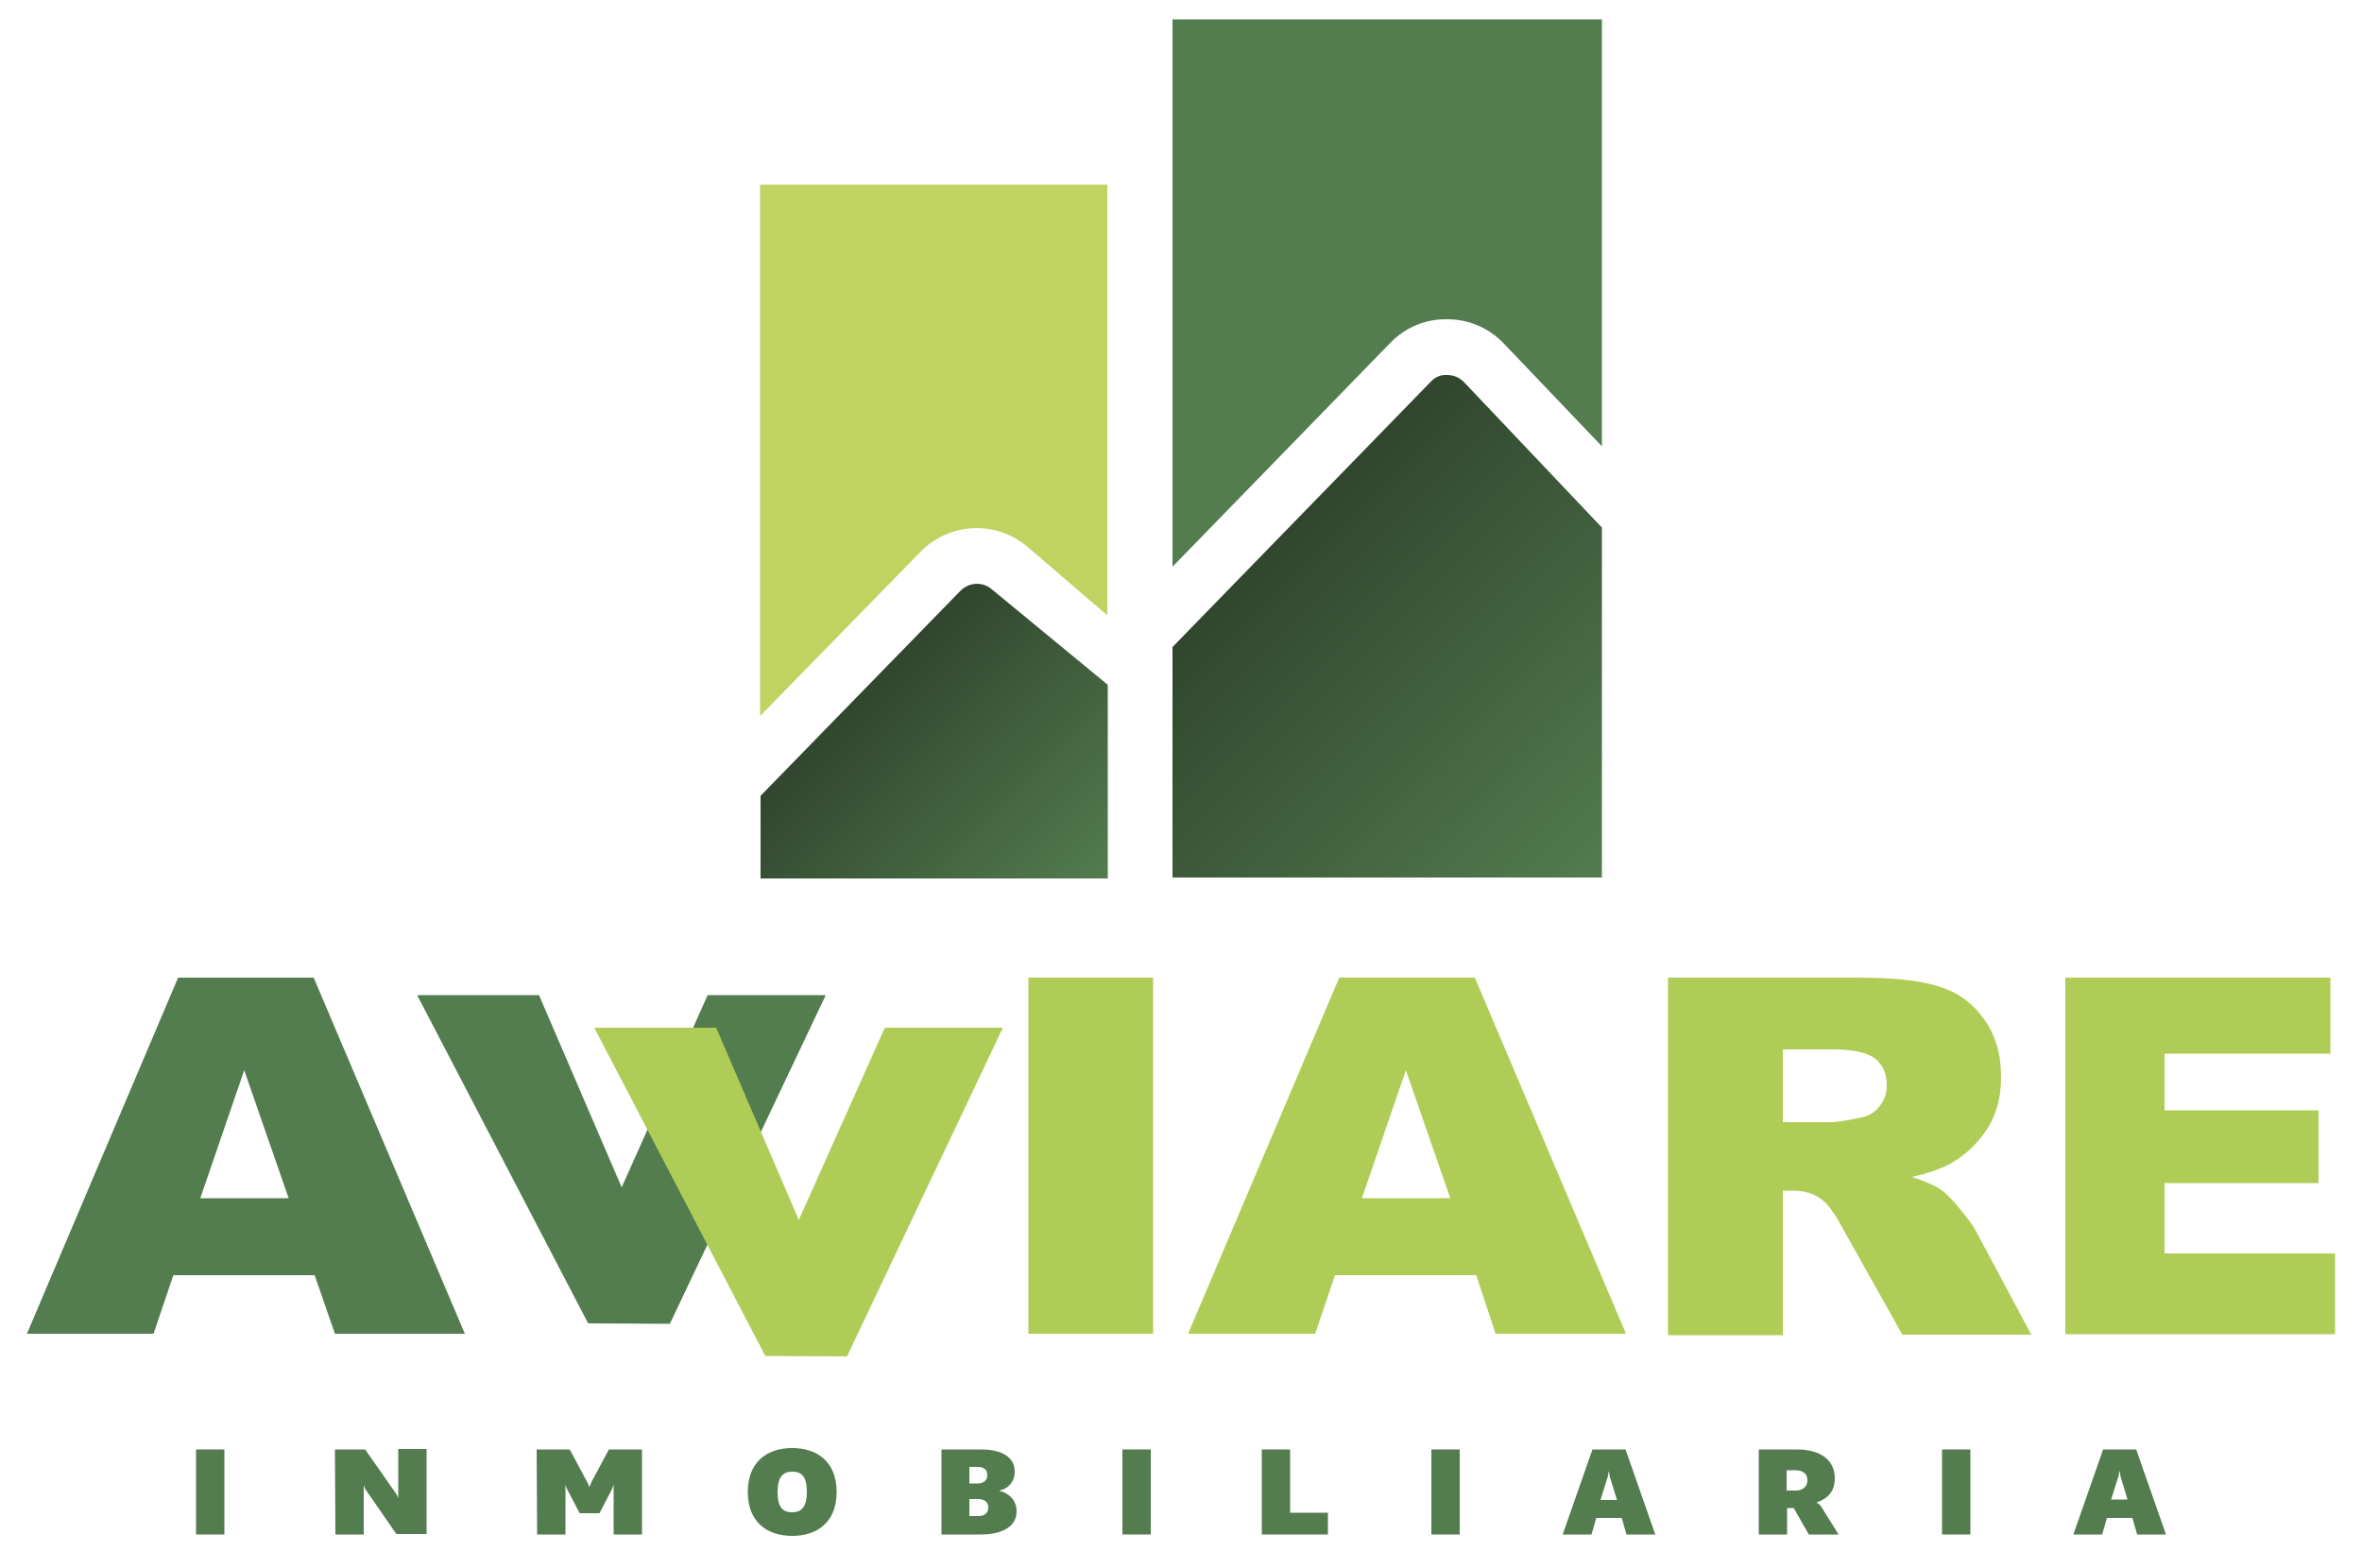 <?xml version="1.0" encoding="utf-8"?>
<!-- Generator: Adobe Illustrator 22.0.1, SVG Export Plug-In . SVG Version: 6.00 Build 0)  -->
<svg version="1.1" id="Capa_1" xmlns="http://www.w3.org/2000/svg" xmlns:xlink="http://www.w3.org/1999/xlink" x="0px" y="0px"
	 viewBox="0 0 500 332" style="enable-background:new 0 0 500 332;" xml:space="preserve">
<style type="text/css">
	.st0{fill:#537C4F;}
	.st1{fill:#AFCD56;}
	.st2{fill:#C0D260;}
	.st3{fill:url(#SVGID_1_);}
	.st4{fill:url(#SVGID_2_);}
</style>
<g>
	<g>
		<path class="st0" d="M66.6,270H36.7l-4.2,12.4H5.7l32-75.4h28.7l32,75.4H70.9L66.6,270z M61.1,253.7l-9.4-27.1l-9.3,27.1H61.1z"/>
		<path class="st0" d="M88.3,210.7h25.8l17.5,40.7l18.2-40.7h25l-33,69.6l-17.3-0.1L88.3,210.7z"/>
		<path class="st1" d="M125.8,217.6h25.8l17.5,40.7l18.2-40.7h25l-33,69.6l-17.3-0.1L125.8,217.6z"/>
		<path class="st1" d="M217.7,207h26.4v75.4h-26.4V207z"/>
		<path class="st1" d="M312.5,270h-29.9l-4.2,12.4h-26.9l32-75.4h28.7l32,75.4h-27.6L312.5,270z M307,253.7l-9.4-27.1l-9.3,27.1H307
			z"/>
		<path class="st1" d="M353.1,282.4V207h40.3c7.5,0,13.2,0.6,17.1,1.9c3.9,1.2,7.1,3.5,9.5,6.9c2.4,3.3,3.6,7.4,3.6,12.2
			c0,4.2-0.9,7.8-2.8,10.8s-4.4,5.5-7.6,7.4c-2.1,1.2-4.9,2.2-8.5,3c2.9,0.9,5,1.9,6.3,2.8c0.9,0.6,2.2,1.9,3.9,4
			c1.7,2,2.8,3.6,3.4,4.7l11.7,21.9h-27.3l-12.9-23c-1.6-3-3.1-4.9-4.4-5.8c-1.7-1.2-3.7-1.7-5.9-1.7h-2.1v30.6h-24.3V282.4z
			 M377.4,237.6h10.2c1.1,0,3.2-0.3,6.4-1c1.6-0.3,2.9-1.1,3.9-2.4c1-1.3,1.5-2.7,1.5-4.4c0-2.4-0.8-4.3-2.4-5.6s-4.6-2-9-2h-10.6
			V237.6z"/>
		<path class="st1" d="M437.2,207h56.1v16.1h-35.1v12h32.6v15.4h-32.6v14.9h36.1v17.1h-57.1V207z"/>
	</g>
	<g>
		<path class="st0" d="M41.5,306.9h6v18h-6V306.9z"/>
		<path class="st0" d="M70.9,306.9h6.4l6.5,9.3c0.2,0.3,0.4,0.6,0.4,0.9h0.1v-10.3h6v18h-6.4l-6.5-9.4c-0.2-0.3-0.3-0.5-0.3-0.9H77
			v10.4h-6L70.9,306.9L70.9,306.9z"/>
		<path class="st0" d="M113.6,306.9h7l3.7,6.9c0.2,0.4,0.4,0.8,0.4,1h0.1c0.1-0.2,0.2-0.6,0.4-1l3.7-6.9h7v18h-6v-10.4h-0.1
			c0,0.3-0.2,0.6-0.3,0.9l-2.6,5h-4.2l-2.6-5c-0.2-0.3-0.3-0.6-0.3-0.9h-0.1v10.4h-6L113.6,306.9L113.6,306.9z"/>
		<path class="st0" d="M158.3,315.9c0-6.3,4-9.3,9.4-9.3s9.4,3,9.4,9.3s-4,9.3-9.4,9.3C162.3,325.2,158.3,322.2,158.3,315.9z
			 M170.8,315.9c0-3-0.9-4.3-3.1-4.3c-2.1,0-3.1,1.3-3.1,4.3s0.9,4.3,3.1,4.3C169.8,320.2,170.8,318.9,170.8,315.9z"/>
		<path class="st0" d="M199.3,306.9h8.4c4.5,0,7.1,1.7,7.1,4.7c0,2.5-1.8,3.7-3.2,4v0.1c1.7,0.3,3.6,1.8,3.6,4.3
			c0,3-2.7,4.9-7.6,4.9h-8.3V306.9z M206.9,314.1c1.4,0,2.1-0.7,2.1-1.8c0-1.2-0.8-1.7-2.1-1.7h-1.7v3.5H206.9z M207.1,321
			c1.4,0,2.1-0.7,2.1-1.8c0-1.1-0.7-1.8-2.2-1.8h-1.8v3.6L207.1,321L207.1,321z"/>
		<path class="st0" d="M237.6,306.9h6v18h-6V306.9z"/>
		<path class="st0" d="M281.1,320.3v4.6h-14v-18h6v13.4H281.1z"/>
		<path class="st0" d="M303,306.9h6v18h-6V306.9z"/>
		<path class="st0" d="M337.1,306.9h7l6.3,18h-6.1l-1-3.5h-5.4l-1,3.5h-6.1L337.1,306.9z M342.3,317.6l-1.4-4.5
			c-0.1-0.2-0.2-0.8-0.3-1.5h-0.1c0,0.7-0.2,1.3-0.3,1.5l-1.4,4.5H342.3z"/>
		<path class="st0" d="M372.2,306.9h8.2c4.9,0,8,2.2,8,6.1c0,2.8-1.5,4.3-3.8,5.1v0.1c0.4,0.2,0.7,0.4,1.1,1.1l3.5,5.6h-6.3
			l-3.2-5.6h-1.4v5.6h-6v-18H372.2z M380.1,315.6c1.6,0,2.5-0.9,2.5-2.2c0-1.2-0.8-2.1-2.5-2.1h-1.9v4.3L380.1,315.6L380.1,315.6z"
			/>
		<path class="st0" d="M411.1,306.9h6v18h-6V306.9z"/>
		<path class="st0" d="M445.2,306.9h7l6.3,18h-6.1l-1-3.5H446l-1,3.5h-6.1L445.2,306.9z M450.4,317.6L449,313
			c-0.1-0.2-0.2-0.8-0.3-1.5h-0.1c0,0.7-0.2,1.3-0.3,1.5l-1.4,4.5h3.5V317.6z"/>
	</g>
	<g>
		<path class="st2" d="M234.4,130.3V39.1h-73.5v112.5l33.9-34.7c6.3-6.5,16.5-6.8,23.2-0.7L234.4,130.3z"/>
		
			<linearGradient id="SVGID_1_" gradientUnits="userSpaceOnUse" x1="180.325" y1="185.925" x2="226.375" y2="139.875" gradientTransform="matrix(1 0 0 -1 0 334)">
			<stop  offset="0" style="stop-color:#30462D"/>
			<stop  offset="1" style="stop-color:#537C4F"/>
		</linearGradient>
		<path class="st3" d="M210.1,124.9c-2-1.8-4.9-1.7-6.8,0.2L161,168.5V186h73.5v-41L210.1,124.9z"/>
		<path class="st0" d="M306.4,67.6c4.6,0,8.9,1.9,12,5.2l20.7,21.7V4.1h-90.9V120l46.1-47.4C297.5,69.3,301.8,67.5,306.4,67.6z"/>
		
			<linearGradient id="SVGID_2_" gradientUnits="userSpaceOnUse" x1="264.695" y1="215.005" x2="335.3" y2="144.4" gradientTransform="matrix(1 0 0 -1 0 334)">
			<stop  offset="2.420775e-04" style="stop-color:#30462D"/>
			<stop  offset="1" style="stop-color:#537C4F"/>
		</linearGradient>
		<path class="st4" d="M306.3,79.4c-1.4-0.1-2.6,0.5-3.5,1.5L248.2,137v48.8h90.9v-74.1l-29.2-30.8
			C308.9,79.9,307.7,79.4,306.3,79.4z"/>
	</g>
</g>
</svg>
